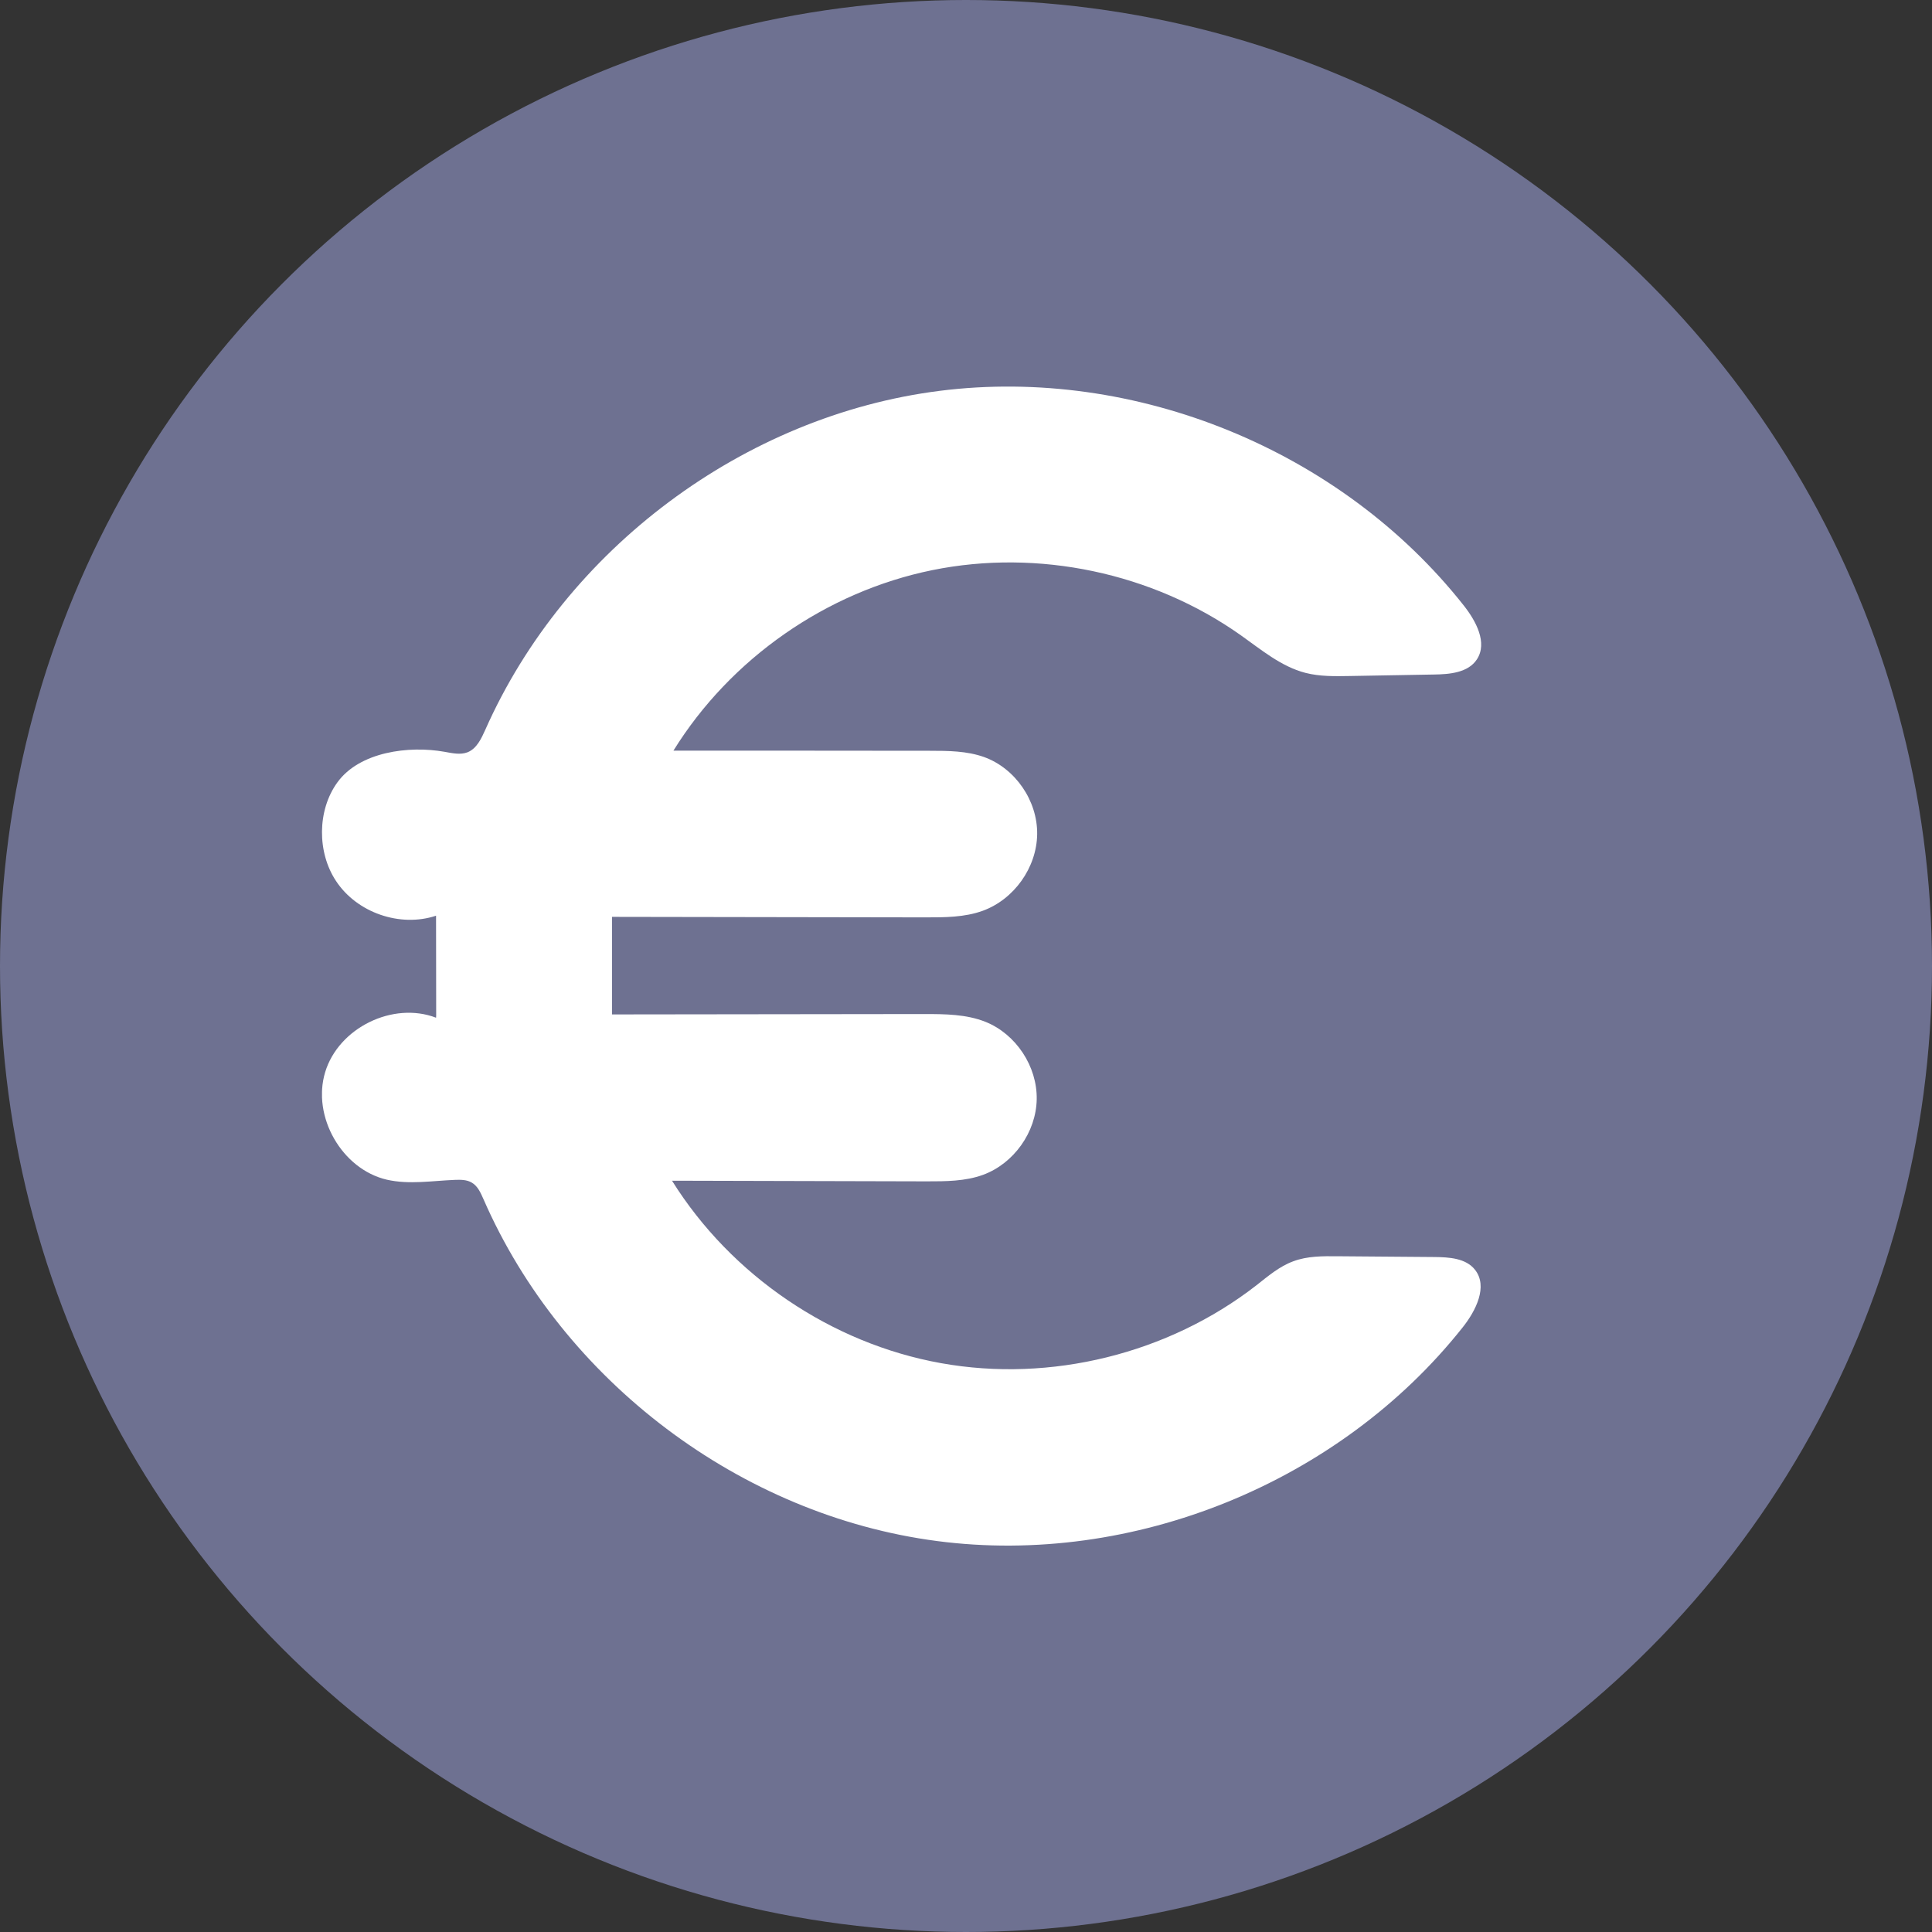 <svg width="30" height="30" viewBox="0 0 30 30" fill="none" xmlns="http://www.w3.org/2000/svg">
<rect x="0" y="0" width="30" height="30" fill="#333333" stroke="none"/>
<circle cx="15" cy="15" r="15" fill="#6E7191"/>
<g clip-path="url(#clip0)">
<path d="M6.773 15.757C6.773 15.244 6.771 14.732 6.771 14.219C6.213 14.405 5.541 14.173 5.217 13.679C4.924 13.237 4.924 12.584 5.238 12.15C5.583 11.672 6.352 11.575 6.903 11.674C7.022 11.695 7.148 11.725 7.261 11.681C7.402 11.624 7.474 11.47 7.536 11.331C8.782 8.522 11.555 6.453 14.591 6.069C17.628 5.685 20.827 6.991 22.729 9.402C22.919 9.642 23.102 9.982 22.933 10.239C22.797 10.446 22.51 10.471 22.263 10.474C21.83 10.481 21.394 10.49 20.961 10.497C20.73 10.501 20.494 10.506 20.27 10.448C19.893 10.35 19.584 10.088 19.267 9.864C17.896 8.894 16.121 8.519 14.477 8.853C12.832 9.188 11.343 10.226 10.457 11.656C11.784 11.656 13.111 11.656 14.438 11.658C14.722 11.658 15.012 11.66 15.28 11.755C15.767 11.931 16.112 12.435 16.105 12.954C16.098 13.472 15.746 13.966 15.259 14.143C14.977 14.245 14.669 14.245 14.369 14.245C12.748 14.242 11.124 14.24 9.503 14.237C9.503 14.741 9.503 15.247 9.503 15.752C11.119 15.75 12.735 15.748 14.35 15.746C14.672 15.746 15.005 15.748 15.305 15.868C15.777 16.059 16.107 16.558 16.098 17.07C16.089 17.581 15.742 18.068 15.264 18.243C14.986 18.344 14.685 18.344 14.389 18.344C13.07 18.341 11.752 18.337 10.435 18.334C11.354 19.806 12.908 20.861 14.612 21.167C16.315 21.473 18.139 21.022 19.507 19.96C19.688 19.818 19.866 19.664 20.083 19.585C20.302 19.503 20.54 19.505 20.772 19.507C21.273 19.51 21.773 19.514 22.274 19.519C22.501 19.521 22.762 19.537 22.903 19.716C23.109 19.974 22.917 20.355 22.711 20.613C20.8 23.023 17.593 24.328 14.549 23.929C11.505 23.531 8.74 21.445 7.508 18.622C7.464 18.523 7.418 18.415 7.323 18.362C7.247 18.318 7.154 18.318 7.067 18.321C6.713 18.335 6.352 18.397 6.006 18.318C5.308 18.155 4.841 17.337 5.049 16.649C5.257 15.96 6.102 15.546 6.771 15.803C6.773 15.787 6.773 15.773 6.773 15.757Z" fill="white"/>
</g>
<defs>
<clipPath id="clip0">
<rect width="18" height="18" fill="white" transform="translate(5 6)"/>
</clipPath>
</defs>
</svg>
